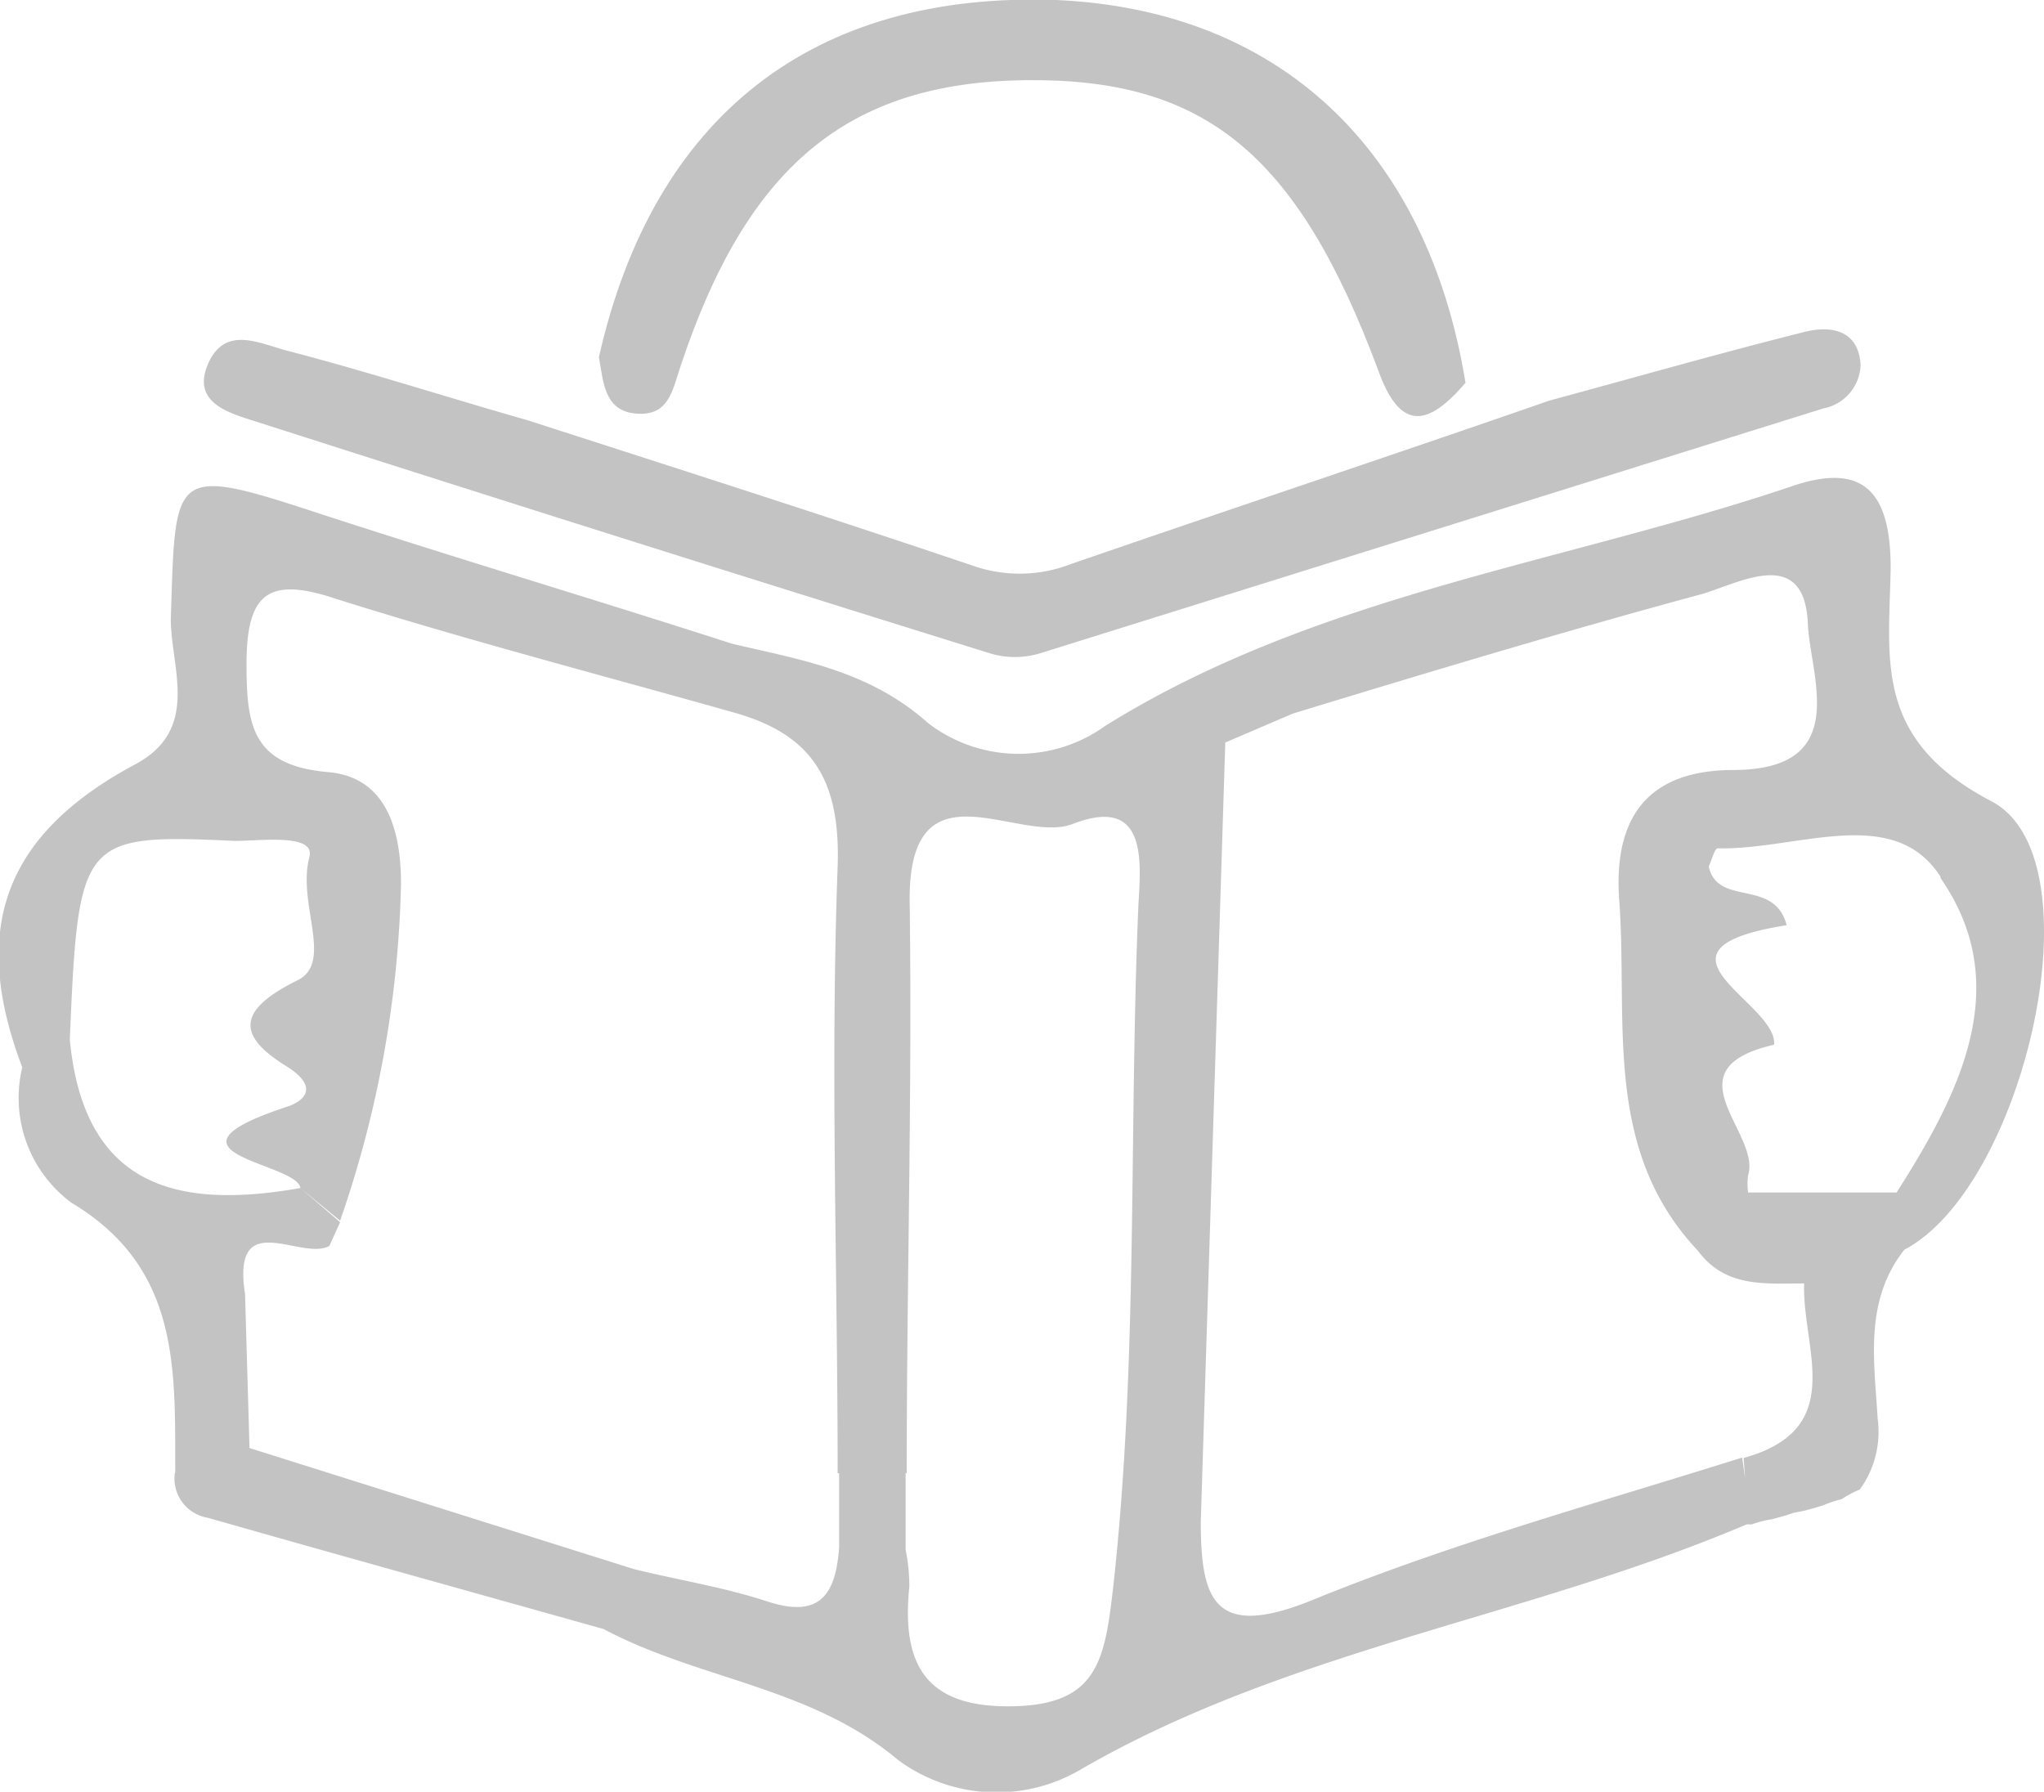 <svg xmlns="http://www.w3.org/2000/svg" viewBox="0 0 55.05 48.26"><defs><style>.cls-1{fill:#c3c3c3;}.cls-2{fill:none;}</style></defs><g id="skill-title"><g id="book"><g id="book-lines"><path id="lower" class="cls-1" d="M48.3,40.75l.3-.06.26-.07.26-.08a3,3,0,0,1,.48-.16,2.87,2.87,0,0,1,.49-.26,2.65,2.65,0,0,0,.48-1.91c-.09-1.54-.37-3.17.72-4.55,3.24-1.7,5.28-10.55,2.34-12.08-3.19-1.67-2.75-3.83-2.71-6.28,0-2-.69-2.87-2.64-2.21C42.13,15.17,35.47,16,29.77,19.55A4,4,0,0,1,25,19.48c-1.58-1.41-3.4-1.7-5.28-2.14C16,16.14,12.17,15,8.38,13.76s-3.65-1-3.78,2.91c0,1.33.82,3-1,3.94-3.52,1.9-4.4,4.45-3,8.14A3.51,3.51,0,0,0,1.93,32.4c2.94,1.76,2.78,4.51,2.79,7.28l2-.67L6.6,34.86c-.37-2.39,1.51-.88,2.27-1.3l.29-.64L8.09,32c-3.29.58-5.83,0-6.21-4,.23-5.44.3-5.54,4.45-5.35.71,0,2.19-.21,2,.45C8,24.34,9,25.94,8,26.41c-1.67.83-1.57,1.51-.3,2.3.81.5.61.88.09,1.08C3.86,31.07,8,31.3,8.09,32l1.07.88A29.49,29.49,0,0,0,10.8,23.8c0-1.48-.41-2.85-1.93-3-2.08-.17-2.23-1.25-2.23-2.91,0-1.89.56-2.38,2.41-1.76,3.52,1.11,7.13,2.05,10.71,3.06,2.11.59,2.88,1.81,2.8,4.15-.2,5.44,0,10.89,0,16.34h1.86c0-5.12.15-10.24.08-15.35-.06-3.95,2.93-1.56,4.4-2.14,2-.77,1.83,1,1.76,2.19-.26,6.15,0,12.26-.68,18.38-.23,2-.43,3.18-2.78,3.2s-2.91-1.22-2.71-3.22a4.87,4.87,0,0,0-.1-1h0V39.68H22.6v2c-.09,1.21-.47,1.93-1.92,1.46-1.18-.39-2.41-.58-3.62-.88L6.71,39l-2,.67a1.07,1.07,0,0,0,.88,1.21c3.51,1,7.11,2,10.67,3,2.55,1.36,5.58,1.55,7.92,3.52a4.47,4.47,0,0,0,4.86.3c5.61-3.27,12.08-4.12,18-6.64h.14a2.78,2.78,0,0,1,.55-.14l.36-.1m0,0h.18m4-17.16c2,2.89.5,5.81-1.19,8.46h-4a1.77,1.77,0,0,1,0-.46c.36-1.14-2.18-2.86.7-3.52.11-1.14-3.81-2.56.34-3.22-.34-1.28-1.85-.48-2.1-1.58.07-.14.16-.49.24-.49,2.14.05,4.73-1.21,6,.76ZM47,39.81l-.08-.55c-3.84,1.21-7.81,2.3-11.58,3.84-2.64,1.07-3,0-3-2.12L33,20l-.29-.08L33,20l1.82-.78C38.46,18.11,42.14,17,45.84,16c1-.29,2.76-1.32,2.85.8.06,1.42,1.2,3.93-2,3.94-2.23,0-3.25,1.19-3.08,3.51.24,3.26-.46,6.7,2.12,9.44h0c.74,1,1.81.88,2.86.88,0-.32-.06-.63-.09-.94h0c0,.31.06.62.09.94-.06,1.76,1.19,3.92-1.63,4.7Z"/><path id="middle" class="cls-1" d="M14.21,11.32c4,1.29,8,2.57,12,3.92a3.81,3.81,0,0,0,2.64-.05c4.29-1.48,8.59-2.91,12.88-4.4,2.29-.62,4.56-1.27,6.87-1.85.67-.17,1.45-.08,1.51.88a1.23,1.23,0,0,1-1,1.18L28,17.6a2.32,2.32,0,0,1-1.33,0q-9.93-3.09-19.76-6.24c-.72-.23-1.76-.5-1.31-1.55s1.36-.57,2.11-.37C9.87,10,12,10.69,14.21,11.32Z"/><path id="top" class="cls-1" d="M39.47,10.31c-1,1.17-1.76,1.34-2.36-.36-2.18-5.84-4.69-7.85-9.5-7.79s-7.5,2.35-9.28,7.7c-.23.7-.33,1.35-1.2,1.28s-.88-.88-1-1.52C17.6,3.12,21.9-.23,28.44,0,34.43.26,38.44,4,39.47,10.31Z"/></g><g id="book-area"><path class="cls-2" d="M48.55,34.5c-.06,1.76,1.19,3.92-1.63,4.71C43,40.47,39.06,41.56,35.29,43.1c-2.64,1.07-3,0-3-2.12L33,20l1.82-.78C38.46,18.11,42.14,17,45.84,16c1-.29,2.76-1.32,2.85.8.06,1.42,1.2,3.93-2,3.94-2.23,0-3.25,1.19-3.08,3.51.24,3.26-.46,6.7,2.12,9.44C46.43,34.59,47.5,34.49,48.55,34.5Z"/><path class="cls-2" d="M24.45,39.68c0-5.12.16-10.23.09-15.34-.06-4,2.93-1.57,4.4-2.15,2-.76,1.83.95,1.76,2.19-.27,6.16,0,12.26-.68,18.38-.23,2-.43,3.18-2.79,3.2s-2.9-1.21-2.71-3.22a4.87,4.87,0,0,0-.1-1Z"/><path class="cls-2" d="M52.29,23.59c-1.32-2-3.91-.71-6-.71-.08,0-.17.34-.24.48.25,1.1,1.75.31,2.1,1.58C44,25.6,48,27,47.85,28.16c-2.88.63-.34,2.35-.7,3.52a1.85,1.85,0,0,0,0,.47h4C52.78,29.4,54.24,26.47,52.29,23.59Z"/><path class="cls-2" d="M8.09,32c-3.29.58-5.83,0-6.21-4,.23-5.44.3-5.54,4.45-5.35.71,0,2.19-.21,2,.45C8,24.34,9,25.94,8,26.41c-1.67.83-1.57,1.51-.3,2.3.81.5.61.88.09,1.08C3.86,31.07,7.93,31.3,8.09,32Z"/><path class="cls-2" d="M22.56,23.34c.08-2.34-.69-3.56-2.8-4.15-3.58-1-7.17-1.94-10.71-3.06-1.85-.59-2.41-.1-2.41,1.76,0,1.66.15,2.74,2.23,2.91,1.52.12,1.92,1.5,1.93,3a29.38,29.38,0,0,1-1.64,9.15l-.29.64c-.76.42-2.64-1.09-2.27,1.3,0,1.38.08,2.76.11,4.15l10.34,3.32a34.7,34.7,0,0,1,3.62.88c1.45.47,1.83-.26,1.92-1.46v-2C22.56,34.23,22.36,28.79,22.56,23.34Z"/></g></g></g></svg>